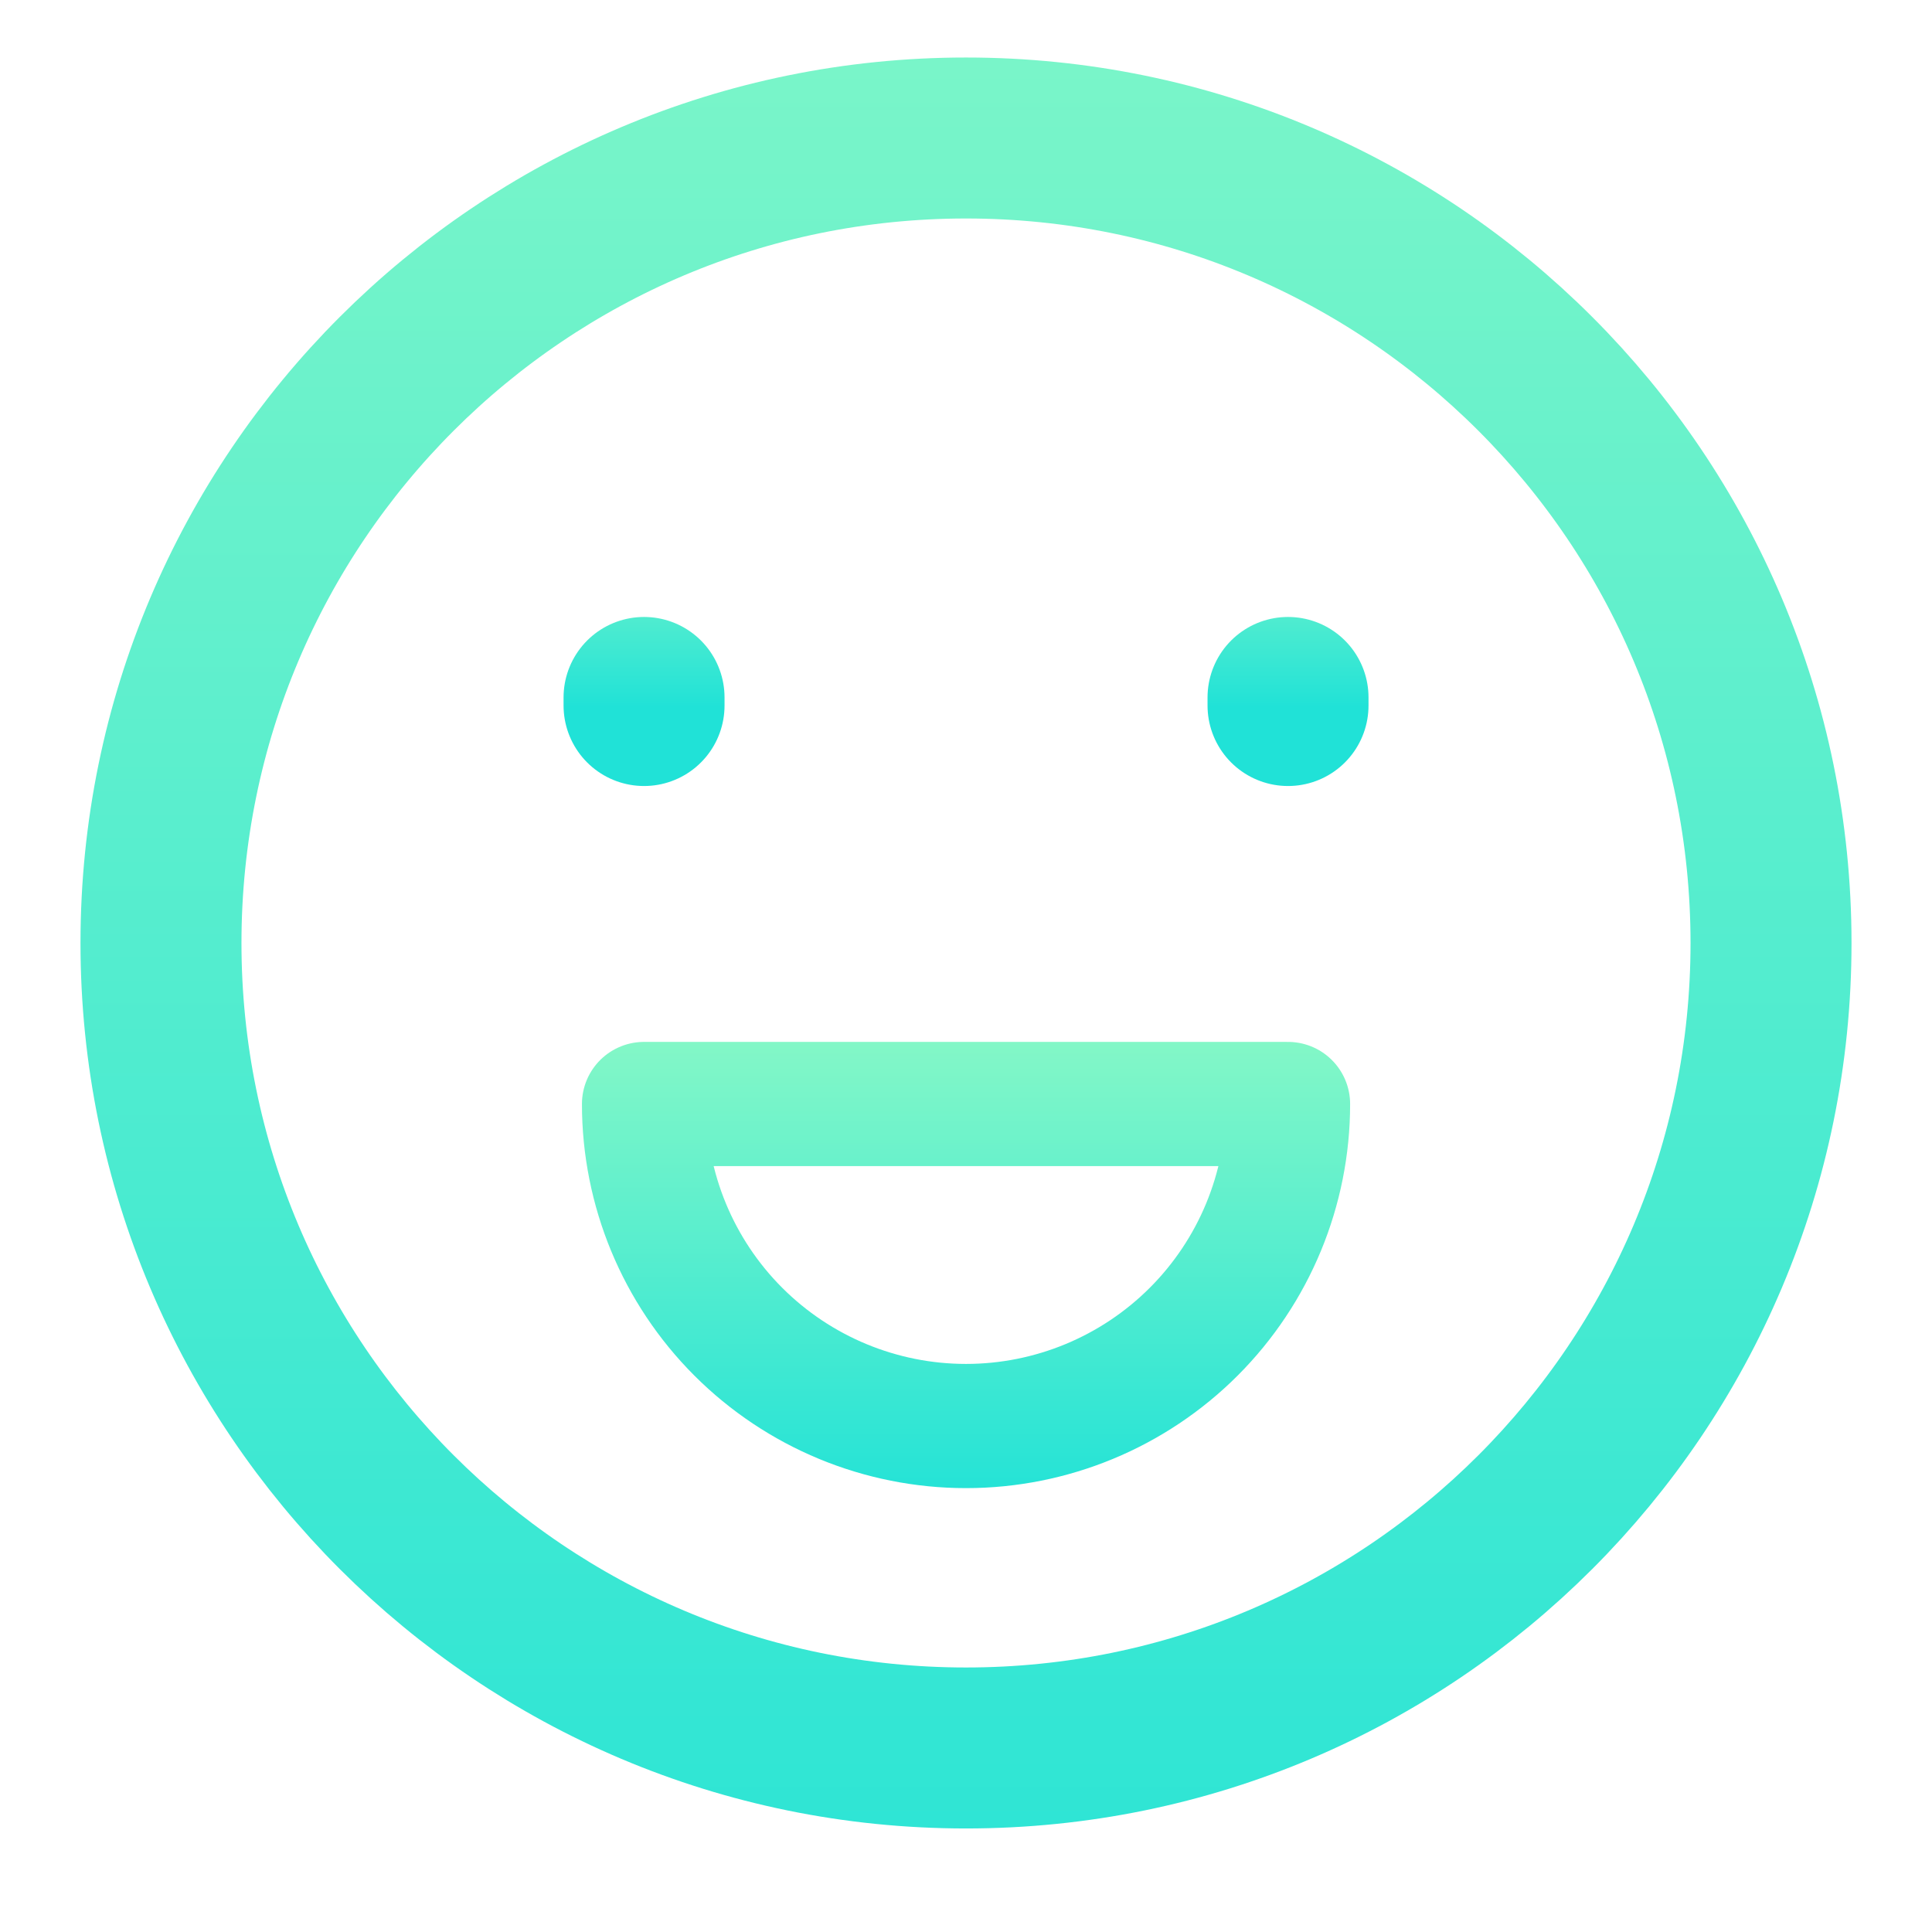 <svg width="28" height="28" viewBox="0 0 28 28" fill="none" xmlns="http://www.w3.org/2000/svg">
<path d="M14 25.333C20.444 25.333 25.667 20.11 25.667 13.667C25.667 7.223 20.444 2 14 2C7.557 2 2.333 7.223 2.333 13.667C2.333 20.11 7.557 25.333 14 25.333Z" stroke="url(#paint0_linear)" stroke-width="2.333" stroke-linecap="round"/>
<path d="M9.334 10.225V10.108" stroke="url(#paint1_linear)" stroke-width="2.333" stroke-linecap="round"/>
<path d="M18.667 10.225V10.108" stroke="url(#paint2_linear)" stroke-width="2.333" stroke-linecap="round"/>
<path d="M14 20.667C15.238 20.667 16.425 20.175 17.3 19.3C18.175 18.425 18.667 17.238 18.667 16H9.334C9.334 17.238 9.825 18.425 10.7 19.3C11.575 20.175 12.762 20.667 14 20.667Z" stroke="url(#paint3_linear)" stroke-width="1.8" stroke-linecap="round" stroke-linejoin="round"/>
<defs>
<linearGradient id="paint0_linear" x1="14" y1="-48" x2="14" y2="31.583" gradientUnits="userSpaceOnUse">
<stop stop-color="#20E2D7"/>
<stop offset="0.49" stop-color="#96FBC4"/>
<stop offset="1" stop-color="#20E2D7"/>
</linearGradient>
<linearGradient id="paint1_linear" x1="9.834" y1="7" x2="9.834" y2="10.256" gradientUnits="userSpaceOnUse">
<stop stop-color="#96FBC4"/>
<stop offset="1" stop-color="#20E2D7"/>
</linearGradient>
<linearGradient id="paint2_linear" x1="19.167" y1="7" x2="19.167" y2="10.256" gradientUnits="userSpaceOnUse">
<stop stop-color="#96FBC4"/>
<stop offset="1" stop-color="#20E2D7"/>
</linearGradient>
<linearGradient id="paint3_linear" x1="14" y1="6" x2="14" y2="21.917" gradientUnits="userSpaceOnUse">
<stop stop-color="#20E2D7"/>
<stop offset="0.49" stop-color="#96FBC4"/>
<stop offset="1" stop-color="#20E2D7"/>
</linearGradient>
</defs>
</svg>
